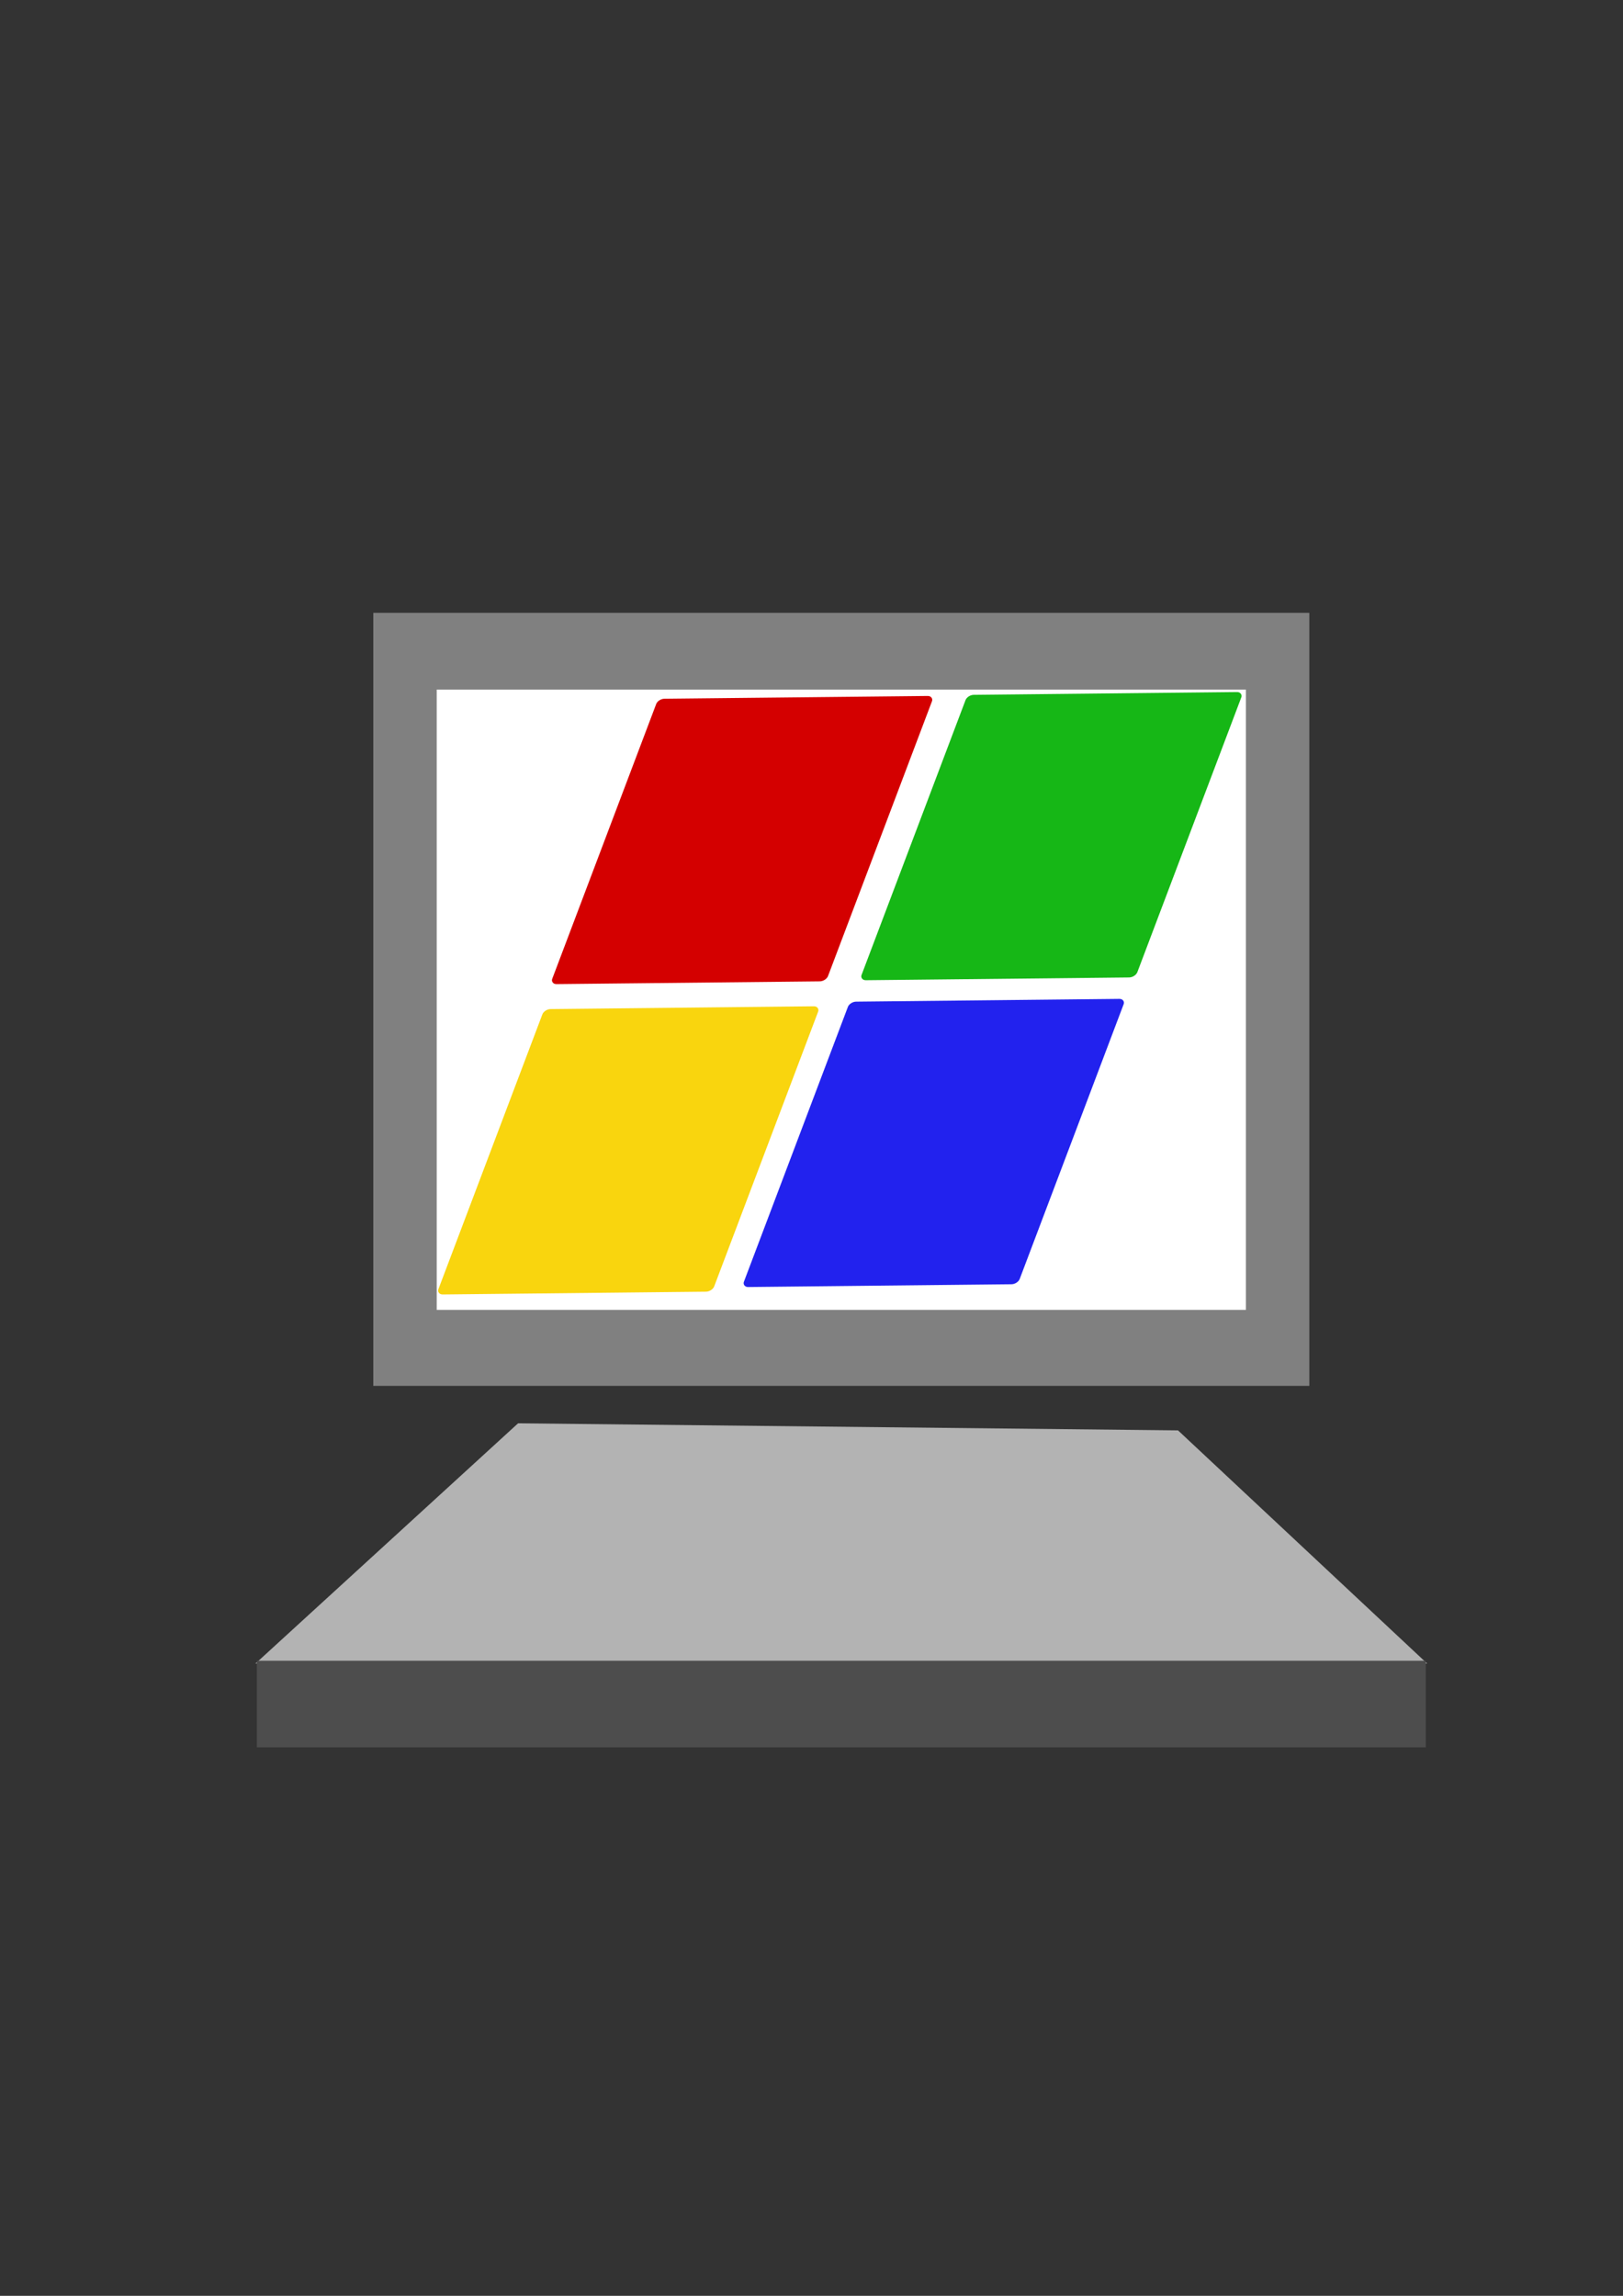 <?xml version="1.0" encoding="UTF-8" standalone="no"?>
<!-- Created with Inkscape (http://www.inkscape.org/) -->

<svg
   xmlns:dc="http://purl.org/dc/elements/1.1/"
   xmlns:cc="http://creativecommons.org/ns#"
   xmlns:rdf="http://www.w3.org/1999/02/22-rdf-syntax-ns#"
   xmlns:svg="http://www.w3.org/2000/svg"
   xmlns="http://www.w3.org/2000/svg"
   xmlns:sodipodi="http://sodipodi.sourceforge.net/DTD/sodipodi-0.dtd"
   xmlns:inkscape="http://www.inkscape.org/namespaces/inkscape"
   width="744.094"
   height="1052.362"
   id="svg3085"
   version="1.1"
   inkscape:version="0.48.5 r10040"
   sodipodi:docname="windows.svg">
  <rect width="100%" height="100%" fill="#333333" stroke="none"/>
  <defs
     id="defs3087" />
  <sodipodi:namedview
     id="base"
     pagecolor="#ffffff"
     bordercolor="#666666"
     borderopacity="1.0"
     inkscape:pageopacity="0.0"
     inkscape:pageshadow="2"
     inkscape:zoom="0.35"
     inkscape:cx="-483.57143"
     inkscape:cy="520"
     inkscape:document-units="px"
     inkscape:current-layer="layer1"
     showgrid="false"
     inkscape:window-width="1311"
     inkscape:window-height="750"
     inkscape:window-x="49"
     inkscape:window-y="18"
     inkscape:window-maximized="1" />
  <g
     inkscape:label="Layer 1"
     inkscape:groupmode="layer"
     id="layer1">
    <path
       style="fill:#b3b3b3;fill-opacity:1;stroke:none"
       d="m 237.524,652.422 302.554,3.239 114.23,106.883 -537.188,0 z"
       id="rect5256-2"
       inkscape:connector-curvature="0"
       sodipodi:nodetypes="ccccc" />
    <rect
       style="fill:#808080;fill-opacity:1;stroke:none"
       id="rect5252-8"
       width="429.133"
       height="354.355"
       x="171.147"
       y="280.912" />
    <rect
       style="fill:#ffffff;fill-opacity:1;stroke:none"
       id="rect5254-2"
       width="370.992"
       height="284.338"
       x="200.218"
       y="316.091" />
    <rect
       style="fill:#4d4d4d;fill-opacity:1;stroke:none"
       id="rect5994-8"
       width="535.932"
       height="39.701"
       x="117.748"
       y="761.256" />
    <g
       id="g3808"
       transform="matrix(0.57,0,0,0.6,1043.96,62.397)">
      <rect
         inkscape:transform-center-y="54.120919"
         inkscape:transform-center-x="125.49336"
         transform="matrix(1,-0.01,-0.37,0.929,0,0)"
         rx="5.016"
         ry="4.31"
         y="449.973"
         x="-886.832"
         height="234.687"
         width="221.865"
         id="rect2988-0"
         style="fill:#16b716;fill-opacity:1;stroke:#000000;stroke-width:0;stroke-linecap:round;stroke-linejoin:round;stroke-miterlimit:4;stroke-opacity:1;stroke-dasharray:none;stroke-dashoffset:1" />
      <rect
         inkscape:transform-center-y="54.120919"
         inkscape:transform-center-x="125.49336"
         transform="matrix(1,-0.01,-0.37,0.929,0,0)"
         rx="5.016"
         ry="4.31"
         y="450.504"
         x="-1135.441"
         height="234.687"
         width="221.865"
         id="rect2988-0-1"
         style="fill:#d40000;fill-opacity:1;stroke:#000000;stroke-width:0;stroke-linecap:round;stroke-linejoin:round;stroke-miterlimit:4;stroke-opacity:1;stroke-dasharray:none;stroke-dashoffset:1" />
      <rect
         inkscape:transform-center-y="54.120919"
         inkscape:transform-center-x="125.49336"
         transform="matrix(1,-0.01,-0.37,0.929,0,0)"
         rx="5.016"
         ry="4.31"
         y="702.267"
         x="-888.111"
         height="234.687"
         width="221.865"
         id="rect2988-0-7"
         style="fill:#2222ee;fill-opacity:1;stroke:#000000;stroke-width:0;stroke-linecap:round;stroke-linejoin:round;stroke-miterlimit:4;stroke-opacity:1;stroke-dasharray:none;stroke-dashoffset:1" />
      <rect
         inkscape:transform-center-y="54.120919"
         inkscape:transform-center-x="125.49336"
         transform="matrix(1,-0.01,-0.37,0.929,0,0)"
         rx="5.016"
         ry="4.31"
         y="705.741"
         x="-1132.554"
         height="234.687"
         width="221.865"
         id="rect2988-0-2"
         style="fill:#f9d50e;fill-opacity:1;stroke:#000000;stroke-width:0;stroke-linecap:round;stroke-linejoin:round;stroke-miterlimit:4;stroke-opacity:1;stroke-dasharray:none;stroke-dashoffset:1" />
    </g>
  </g>
</svg>
